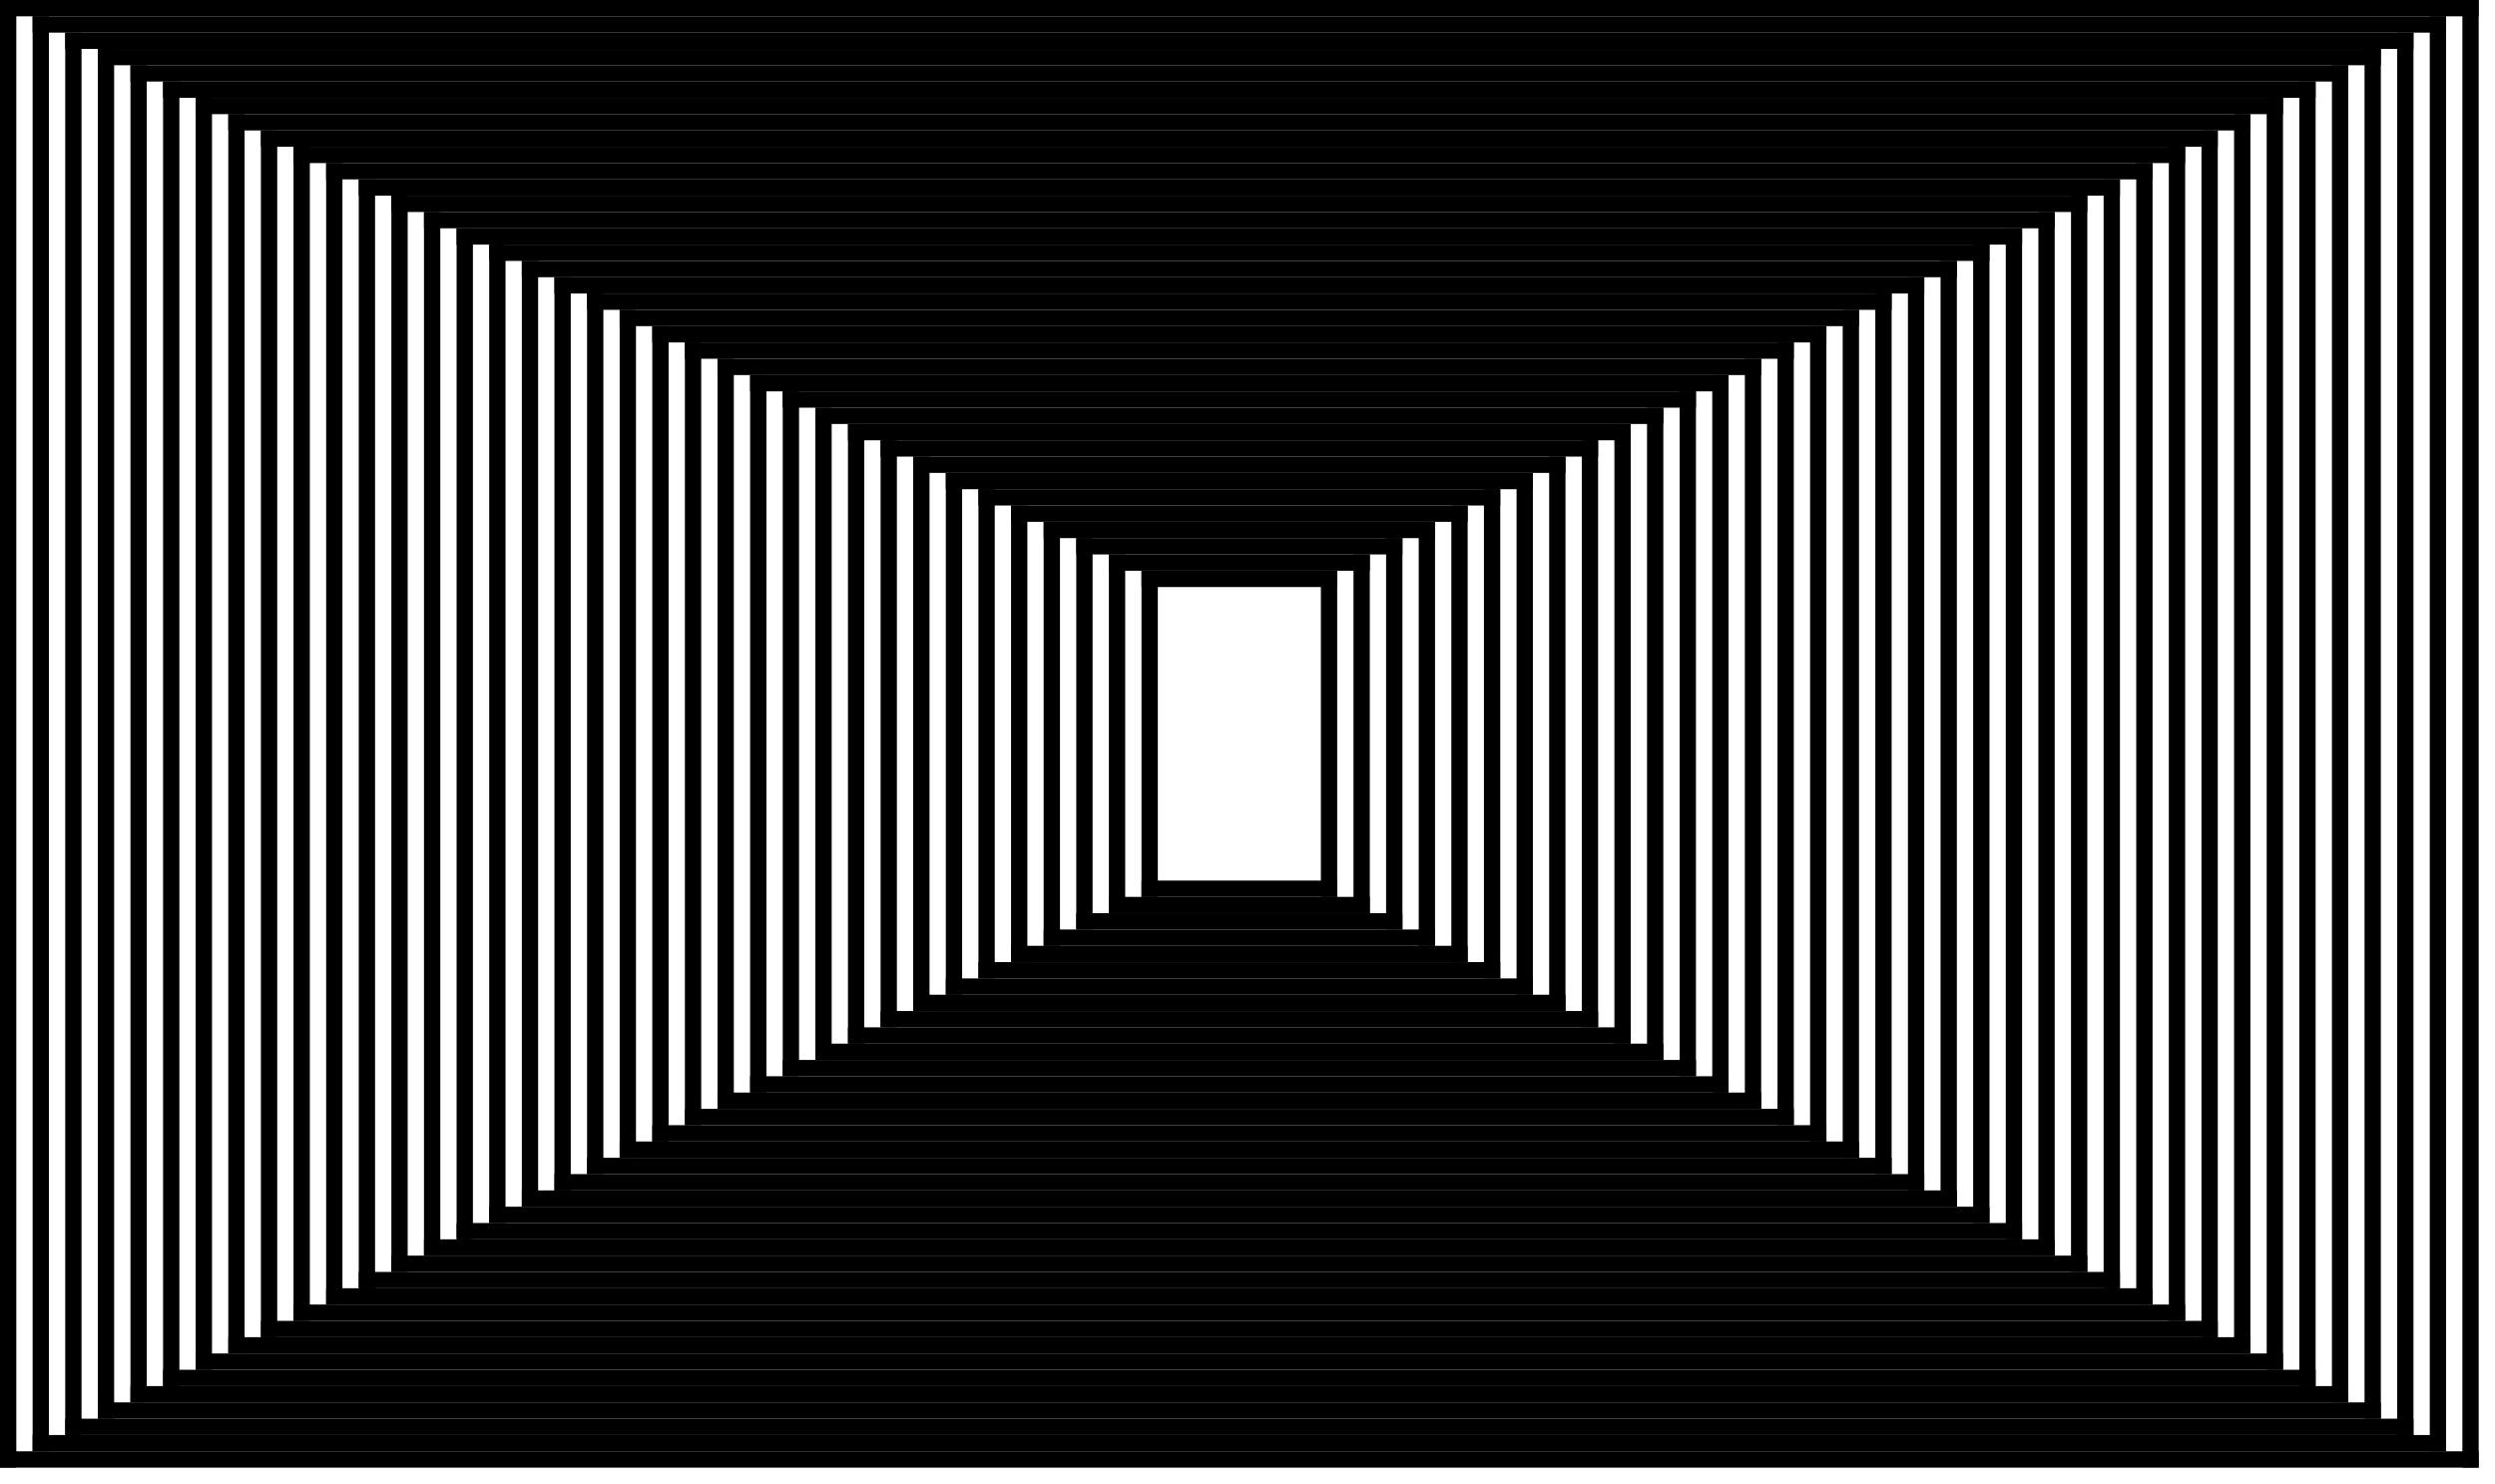 <svg xmlns="http://www.w3.org/2000/svg" xmlns:wrs="http://www.wiris.com/xml/cvs-extension" height="91" width="153" wrs:baseline="51"><!--MathML: <math xmlns="http://www.w3.org/1998/Math/MathML" class="wrs_chemistry"><menclose notation="box"><menclose notation="box"><menclose notation="box"><menclose notation="box"><menclose notation="box"><menclose notation="box"><menclose notation="box"><menclose notation="box"><menclose notation="box"><menclose notation="box"><menclose notation="box"><menclose notation="box"><menclose notation="box"><menclose notation="box"><menclose notation="box"><menclose notation="box"><menclose notation="box"><menclose notation="box"><menclose notation="box"><menclose notation="box"><menclose notation="box"><menclose notation="box"><menclose notation="box"><menclose notation="box"><menclose notation="box"><menclose notation="box"><menclose notation="box"><menclose notation="box"><menclose notation="box"><menclose notation="box"><menclose notation="box"><menclose notation="box"><menclose notation="box"><menclose notation="box"><menclose notation="box"><menclose notation="box"/></menclose></menclose></menclose></menclose></menclose></menclose></menclose></menclose></menclose></menclose></menclose></menclose></menclose></menclose></menclose></menclose></menclose></menclose></menclose></menclose></menclose></menclose></menclose></menclose></menclose></menclose></menclose></menclose></menclose></menclose></menclose></menclose></menclose></menclose></menclose></math>--><defs><style type="text/css"/></defs><line stroke="#000000" stroke-linecap="square" stroke-width="1" x1="0.5" x2="0.5" y1="0.5" y2="89.5"/><line stroke="#000000" stroke-linecap="square" stroke-width="1" x1="151.5" x2="151.5" y1="0.5" y2="89.5"/><line stroke="#000000" stroke-linecap="square" stroke-width="1" x1="0.5" x2="151.5" y1="0.5" y2="0.5"/><line stroke="#000000" stroke-linecap="square" stroke-width="1" x1="0.5" x2="151.5" y1="89.5" y2="89.5"/><line stroke="#000000" stroke-linecap="square" stroke-width="1" x1="2.5" x2="2.5" y1="1.5" y2="88.5"/><line stroke="#000000" stroke-linecap="square" stroke-width="1" x1="149.5" x2="149.5" y1="1.5" y2="88.5"/><line stroke="#000000" stroke-linecap="square" stroke-width="1" x1="2.5" x2="149.5" y1="1.5" y2="1.5"/><line stroke="#000000" stroke-linecap="square" stroke-width="1" x1="2.5" x2="149.5" y1="88.5" y2="88.5"/><line stroke="#000000" stroke-linecap="square" stroke-width="1" x1="4.5" x2="4.5" y1="2.5" y2="87.5"/><line stroke="#000000" stroke-linecap="square" stroke-width="1" x1="147.5" x2="147.5" y1="2.5" y2="87.5"/><line stroke="#000000" stroke-linecap="square" stroke-width="1" x1="4.5" x2="147.5" y1="2.5" y2="2.5"/><line stroke="#000000" stroke-linecap="square" stroke-width="1" x1="4.5" x2="147.5" y1="87.5" y2="87.5"/><line stroke="#000000" stroke-linecap="square" stroke-width="1" x1="6.5" x2="6.5" y1="3.5" y2="86.5"/><line stroke="#000000" stroke-linecap="square" stroke-width="1" x1="145.5" x2="145.5" y1="3.5" y2="86.5"/><line stroke="#000000" stroke-linecap="square" stroke-width="1" x1="6.5" x2="145.5" y1="3.5" y2="3.5"/><line stroke="#000000" stroke-linecap="square" stroke-width="1" x1="6.5" x2="145.5" y1="86.5" y2="86.5"/><line stroke="#000000" stroke-linecap="square" stroke-width="1" x1="8.5" x2="8.5" y1="4.5" y2="85.5"/><line stroke="#000000" stroke-linecap="square" stroke-width="1" x1="143.5" x2="143.5" y1="4.5" y2="85.5"/><line stroke="#000000" stroke-linecap="square" stroke-width="1" x1="8.5" x2="143.5" y1="4.5" y2="4.5"/><line stroke="#000000" stroke-linecap="square" stroke-width="1" x1="8.5" x2="143.5" y1="85.5" y2="85.5"/><line stroke="#000000" stroke-linecap="square" stroke-width="1" x1="10.5" x2="10.5" y1="5.5" y2="84.5"/><line stroke="#000000" stroke-linecap="square" stroke-width="1" x1="141.5" x2="141.5" y1="5.5" y2="84.5"/><line stroke="#000000" stroke-linecap="square" stroke-width="1" x1="10.5" x2="141.5" y1="5.5" y2="5.5"/><line stroke="#000000" stroke-linecap="square" stroke-width="1" x1="10.5" x2="141.5" y1="84.5" y2="84.5"/><line stroke="#000000" stroke-linecap="square" stroke-width="1" x1="12.5" x2="12.5" y1="6.5" y2="83.5"/><line stroke="#000000" stroke-linecap="square" stroke-width="1" x1="139.5" x2="139.5" y1="6.5" y2="83.5"/><line stroke="#000000" stroke-linecap="square" stroke-width="1" x1="12.5" x2="139.5" y1="6.5" y2="6.5"/><line stroke="#000000" stroke-linecap="square" stroke-width="1" x1="12.5" x2="139.5" y1="83.5" y2="83.5"/><line stroke="#000000" stroke-linecap="square" stroke-width="1" x1="14.5" x2="14.5" y1="7.5" y2="82.5"/><line stroke="#000000" stroke-linecap="square" stroke-width="1" x1="137.5" x2="137.5" y1="7.5" y2="82.5"/><line stroke="#000000" stroke-linecap="square" stroke-width="1" x1="14.5" x2="137.5" y1="7.5" y2="7.5"/><line stroke="#000000" stroke-linecap="square" stroke-width="1" x1="14.5" x2="137.5" y1="82.5" y2="82.5"/><line stroke="#000000" stroke-linecap="square" stroke-width="1" x1="16.5" x2="16.5" y1="8.5" y2="81.5"/><line stroke="#000000" stroke-linecap="square" stroke-width="1" x1="135.5" x2="135.5" y1="8.5" y2="81.5"/><line stroke="#000000" stroke-linecap="square" stroke-width="1" x1="16.5" x2="135.5" y1="8.5" y2="8.5"/><line stroke="#000000" stroke-linecap="square" stroke-width="1" x1="16.5" x2="135.5" y1="81.5" y2="81.5"/><line stroke="#000000" stroke-linecap="square" stroke-width="1" x1="18.5" x2="18.5" y1="9.5" y2="80.5"/><line stroke="#000000" stroke-linecap="square" stroke-width="1" x1="133.5" x2="133.5" y1="9.5" y2="80.5"/><line stroke="#000000" stroke-linecap="square" stroke-width="1" x1="18.5" x2="133.5" y1="9.5" y2="9.5"/><line stroke="#000000" stroke-linecap="square" stroke-width="1" x1="18.5" x2="133.5" y1="80.5" y2="80.5"/><line stroke="#000000" stroke-linecap="square" stroke-width="1" x1="20.5" x2="20.5" y1="10.5" y2="79.5"/><line stroke="#000000" stroke-linecap="square" stroke-width="1" x1="131.5" x2="131.5" y1="10.5" y2="79.5"/><line stroke="#000000" stroke-linecap="square" stroke-width="1" x1="20.5" x2="131.5" y1="10.5" y2="10.5"/><line stroke="#000000" stroke-linecap="square" stroke-width="1" x1="20.5" x2="131.5" y1="79.5" y2="79.5"/><line stroke="#000000" stroke-linecap="square" stroke-width="1" x1="22.5" x2="22.5" y1="11.5" y2="78.5"/><line stroke="#000000" stroke-linecap="square" stroke-width="1" x1="129.5" x2="129.5" y1="11.5" y2="78.5"/><line stroke="#000000" stroke-linecap="square" stroke-width="1" x1="22.5" x2="129.5" y1="11.5" y2="11.5"/><line stroke="#000000" stroke-linecap="square" stroke-width="1" x1="22.5" x2="129.5" y1="78.5" y2="78.5"/><line stroke="#000000" stroke-linecap="square" stroke-width="1" x1="24.5" x2="24.5" y1="12.5" y2="77.5"/><line stroke="#000000" stroke-linecap="square" stroke-width="1" x1="127.5" x2="127.5" y1="12.5" y2="77.5"/><line stroke="#000000" stroke-linecap="square" stroke-width="1" x1="24.5" x2="127.5" y1="12.5" y2="12.5"/><line stroke="#000000" stroke-linecap="square" stroke-width="1" x1="24.5" x2="127.5" y1="77.5" y2="77.5"/><line stroke="#000000" stroke-linecap="square" stroke-width="1" x1="26.5" x2="26.5" y1="13.5" y2="76.5"/><line stroke="#000000" stroke-linecap="square" stroke-width="1" x1="125.5" x2="125.5" y1="13.5" y2="76.5"/><line stroke="#000000" stroke-linecap="square" stroke-width="1" x1="26.5" x2="125.5" y1="13.5" y2="13.5"/><line stroke="#000000" stroke-linecap="square" stroke-width="1" x1="26.5" x2="125.5" y1="76.5" y2="76.5"/><line stroke="#000000" stroke-linecap="square" stroke-width="1" x1="28.5" x2="28.5" y1="14.5" y2="75.5"/><line stroke="#000000" stroke-linecap="square" stroke-width="1" x1="123.5" x2="123.5" y1="14.5" y2="75.5"/><line stroke="#000000" stroke-linecap="square" stroke-width="1" x1="28.5" x2="123.5" y1="14.5" y2="14.5"/><line stroke="#000000" stroke-linecap="square" stroke-width="1" x1="28.5" x2="123.5" y1="75.5" y2="75.5"/><line stroke="#000000" stroke-linecap="square" stroke-width="1" x1="30.5" x2="30.5" y1="15.5" y2="74.5"/><line stroke="#000000" stroke-linecap="square" stroke-width="1" x1="121.5" x2="121.5" y1="15.5" y2="74.5"/><line stroke="#000000" stroke-linecap="square" stroke-width="1" x1="30.5" x2="121.5" y1="15.5" y2="15.5"/><line stroke="#000000" stroke-linecap="square" stroke-width="1" x1="30.5" x2="121.5" y1="74.5" y2="74.5"/><line stroke="#000000" stroke-linecap="square" stroke-width="1" x1="32.5" x2="32.5" y1="16.5" y2="73.5"/><line stroke="#000000" stroke-linecap="square" stroke-width="1" x1="119.5" x2="119.5" y1="16.5" y2="73.5"/><line stroke="#000000" stroke-linecap="square" stroke-width="1" x1="32.5" x2="119.5" y1="16.5" y2="16.5"/><line stroke="#000000" stroke-linecap="square" stroke-width="1" x1="32.5" x2="119.5" y1="73.5" y2="73.5"/><line stroke="#000000" stroke-linecap="square" stroke-width="1" x1="34.5" x2="34.5" y1="17.5" y2="72.5"/><line stroke="#000000" stroke-linecap="square" stroke-width="1" x1="117.5" x2="117.5" y1="17.5" y2="72.5"/><line stroke="#000000" stroke-linecap="square" stroke-width="1" x1="34.5" x2="117.5" y1="17.5" y2="17.5"/><line stroke="#000000" stroke-linecap="square" stroke-width="1" x1="34.5" x2="117.5" y1="72.5" y2="72.5"/><line stroke="#000000" stroke-linecap="square" stroke-width="1" x1="36.5" x2="36.5" y1="18.5" y2="71.5"/><line stroke="#000000" stroke-linecap="square" stroke-width="1" x1="115.5" x2="115.5" y1="18.5" y2="71.5"/><line stroke="#000000" stroke-linecap="square" stroke-width="1" x1="36.5" x2="115.5" y1="18.5" y2="18.5"/><line stroke="#000000" stroke-linecap="square" stroke-width="1" x1="36.5" x2="115.5" y1="71.5" y2="71.5"/><line stroke="#000000" stroke-linecap="square" stroke-width="1" x1="38.5" x2="38.5" y1="19.5" y2="70.5"/><line stroke="#000000" stroke-linecap="square" stroke-width="1" x1="113.5" x2="113.5" y1="19.5" y2="70.5"/><line stroke="#000000" stroke-linecap="square" stroke-width="1" x1="38.5" x2="113.5" y1="19.5" y2="19.5"/><line stroke="#000000" stroke-linecap="square" stroke-width="1" x1="38.5" x2="113.5" y1="70.5" y2="70.5"/><line stroke="#000000" stroke-linecap="square" stroke-width="1" x1="40.5" x2="40.5" y1="20.5" y2="69.5"/><line stroke="#000000" stroke-linecap="square" stroke-width="1" x1="111.5" x2="111.5" y1="20.5" y2="69.5"/><line stroke="#000000" stroke-linecap="square" stroke-width="1" x1="40.5" x2="111.5" y1="20.5" y2="20.5"/><line stroke="#000000" stroke-linecap="square" stroke-width="1" x1="40.5" x2="111.5" y1="69.5" y2="69.5"/><line stroke="#000000" stroke-linecap="square" stroke-width="1" x1="42.5" x2="42.5" y1="21.5" y2="68.5"/><line stroke="#000000" stroke-linecap="square" stroke-width="1" x1="109.5" x2="109.5" y1="21.5" y2="68.5"/><line stroke="#000000" stroke-linecap="square" stroke-width="1" x1="42.5" x2="109.5" y1="21.5" y2="21.5"/><line stroke="#000000" stroke-linecap="square" stroke-width="1" x1="42.5" x2="109.5" y1="68.5" y2="68.5"/><line stroke="#000000" stroke-linecap="square" stroke-width="1" x1="44.5" x2="44.5" y1="22.5" y2="67.5"/><line stroke="#000000" stroke-linecap="square" stroke-width="1" x1="107.5" x2="107.5" y1="22.5" y2="67.5"/><line stroke="#000000" stroke-linecap="square" stroke-width="1" x1="44.5" x2="107.5" y1="22.5" y2="22.5"/><line stroke="#000000" stroke-linecap="square" stroke-width="1" x1="44.5" x2="107.5" y1="67.5" y2="67.5"/><line stroke="#000000" stroke-linecap="square" stroke-width="1" x1="46.5" x2="46.5" y1="23.5" y2="66.5"/><line stroke="#000000" stroke-linecap="square" stroke-width="1" x1="105.5" x2="105.5" y1="23.5" y2="66.5"/><line stroke="#000000" stroke-linecap="square" stroke-width="1" x1="46.5" x2="105.5" y1="23.5" y2="23.5"/><line stroke="#000000" stroke-linecap="square" stroke-width="1" x1="46.5" x2="105.5" y1="66.5" y2="66.5"/><line stroke="#000000" stroke-linecap="square" stroke-width="1" x1="48.5" x2="48.5" y1="24.5" y2="65.5"/><line stroke="#000000" stroke-linecap="square" stroke-width="1" x1="103.5" x2="103.5" y1="24.5" y2="65.5"/><line stroke="#000000" stroke-linecap="square" stroke-width="1" x1="48.5" x2="103.5" y1="24.5" y2="24.5"/><line stroke="#000000" stroke-linecap="square" stroke-width="1" x1="48.5" x2="103.5" y1="65.5" y2="65.5"/><line stroke="#000000" stroke-linecap="square" stroke-width="1" x1="50.5" x2="50.5" y1="25.5" y2="64.5"/><line stroke="#000000" stroke-linecap="square" stroke-width="1" x1="101.5" x2="101.5" y1="25.5" y2="64.5"/><line stroke="#000000" stroke-linecap="square" stroke-width="1" x1="50.5" x2="101.5" y1="25.5" y2="25.5"/><line stroke="#000000" stroke-linecap="square" stroke-width="1" x1="50.5" x2="101.5" y1="64.5" y2="64.5"/><line stroke="#000000" stroke-linecap="square" stroke-width="1" x1="52.5" x2="52.5" y1="26.5" y2="63.5"/><line stroke="#000000" stroke-linecap="square" stroke-width="1" x1="99.5" x2="99.5" y1="26.5" y2="63.5"/><line stroke="#000000" stroke-linecap="square" stroke-width="1" x1="52.5" x2="99.5" y1="26.5" y2="26.5"/><line stroke="#000000" stroke-linecap="square" stroke-width="1" x1="52.5" x2="99.5" y1="63.5" y2="63.5"/><line stroke="#000000" stroke-linecap="square" stroke-width="1" x1="54.5" x2="54.5" y1="27.5" y2="62.5"/><line stroke="#000000" stroke-linecap="square" stroke-width="1" x1="97.5" x2="97.5" y1="27.5" y2="62.5"/><line stroke="#000000" stroke-linecap="square" stroke-width="1" x1="54.5" x2="97.5" y1="27.5" y2="27.5"/><line stroke="#000000" stroke-linecap="square" stroke-width="1" x1="54.5" x2="97.5" y1="62.5" y2="62.5"/><line stroke="#000000" stroke-linecap="square" stroke-width="1" x1="56.5" x2="56.5" y1="28.5" y2="61.5"/><line stroke="#000000" stroke-linecap="square" stroke-width="1" x1="95.5" x2="95.5" y1="28.5" y2="61.5"/><line stroke="#000000" stroke-linecap="square" stroke-width="1" x1="56.5" x2="95.5" y1="28.5" y2="28.5"/><line stroke="#000000" stroke-linecap="square" stroke-width="1" x1="56.5" x2="95.5" y1="61.5" y2="61.5"/><line stroke="#000000" stroke-linecap="square" stroke-width="1" x1="58.5" x2="58.5" y1="29.5" y2="60.5"/><line stroke="#000000" stroke-linecap="square" stroke-width="1" x1="93.5" x2="93.5" y1="29.5" y2="60.5"/><line stroke="#000000" stroke-linecap="square" stroke-width="1" x1="58.5" x2="93.5" y1="29.5" y2="29.5"/><line stroke="#000000" stroke-linecap="square" stroke-width="1" x1="58.5" x2="93.5" y1="60.5" y2="60.5"/><line stroke="#000000" stroke-linecap="square" stroke-width="1" x1="60.5" x2="60.5" y1="30.5" y2="59.5"/><line stroke="#000000" stroke-linecap="square" stroke-width="1" x1="91.5" x2="91.5" y1="30.5" y2="59.5"/><line stroke="#000000" stroke-linecap="square" stroke-width="1" x1="60.5" x2="91.5" y1="30.5" y2="30.5"/><line stroke="#000000" stroke-linecap="square" stroke-width="1" x1="60.5" x2="91.5" y1="59.5" y2="59.5"/><line stroke="#000000" stroke-linecap="square" stroke-width="1" x1="62.5" x2="62.5" y1="31.5" y2="58.5"/><line stroke="#000000" stroke-linecap="square" stroke-width="1" x1="89.5" x2="89.5" y1="31.5" y2="58.5"/><line stroke="#000000" stroke-linecap="square" stroke-width="1" x1="62.5" x2="89.5" y1="31.5" y2="31.5"/><line stroke="#000000" stroke-linecap="square" stroke-width="1" x1="62.5" x2="89.5" y1="58.5" y2="58.5"/><line stroke="#000000" stroke-linecap="square" stroke-width="1" x1="64.5" x2="64.5" y1="32.5" y2="57.5"/><line stroke="#000000" stroke-linecap="square" stroke-width="1" x1="87.5" x2="87.5" y1="32.5" y2="57.5"/><line stroke="#000000" stroke-linecap="square" stroke-width="1" x1="64.5" x2="87.5" y1="32.5" y2="32.5"/><line stroke="#000000" stroke-linecap="square" stroke-width="1" x1="64.5" x2="87.5" y1="57.5" y2="57.5"/><line stroke="#000000" stroke-linecap="square" stroke-width="1" x1="66.5" x2="66.5" y1="33.5" y2="56.5"/><line stroke="#000000" stroke-linecap="square" stroke-width="1" x1="85.5" x2="85.5" y1="33.5" y2="56.5"/><line stroke="#000000" stroke-linecap="square" stroke-width="1" x1="66.5" x2="85.5" y1="33.5" y2="33.5"/><line stroke="#000000" stroke-linecap="square" stroke-width="1" x1="66.5" x2="85.5" y1="56.5" y2="56.5"/><line stroke="#000000" stroke-linecap="square" stroke-width="1" x1="68.5" x2="68.5" y1="34.5" y2="55.5"/><line stroke="#000000" stroke-linecap="square" stroke-width="1" x1="83.5" x2="83.5" y1="34.5" y2="55.5"/><line stroke="#000000" stroke-linecap="square" stroke-width="1" x1="68.5" x2="83.5" y1="34.5" y2="34.5"/><line stroke="#000000" stroke-linecap="square" stroke-width="1" x1="68.5" x2="83.5" y1="55.5" y2="55.5"/><line stroke="#000000" stroke-linecap="square" stroke-width="1" x1="70.5" x2="70.5" y1="35.5" y2="54.5"/><line stroke="#000000" stroke-linecap="square" stroke-width="1" x1="81.5" x2="81.5" y1="35.5" y2="54.5"/><line stroke="#000000" stroke-linecap="square" stroke-width="1" x1="70.5" x2="81.5" y1="35.5" y2="35.5"/><line stroke="#000000" stroke-linecap="square" stroke-width="1" x1="70.5" x2="81.5" y1="54.5" y2="54.5"/></svg>